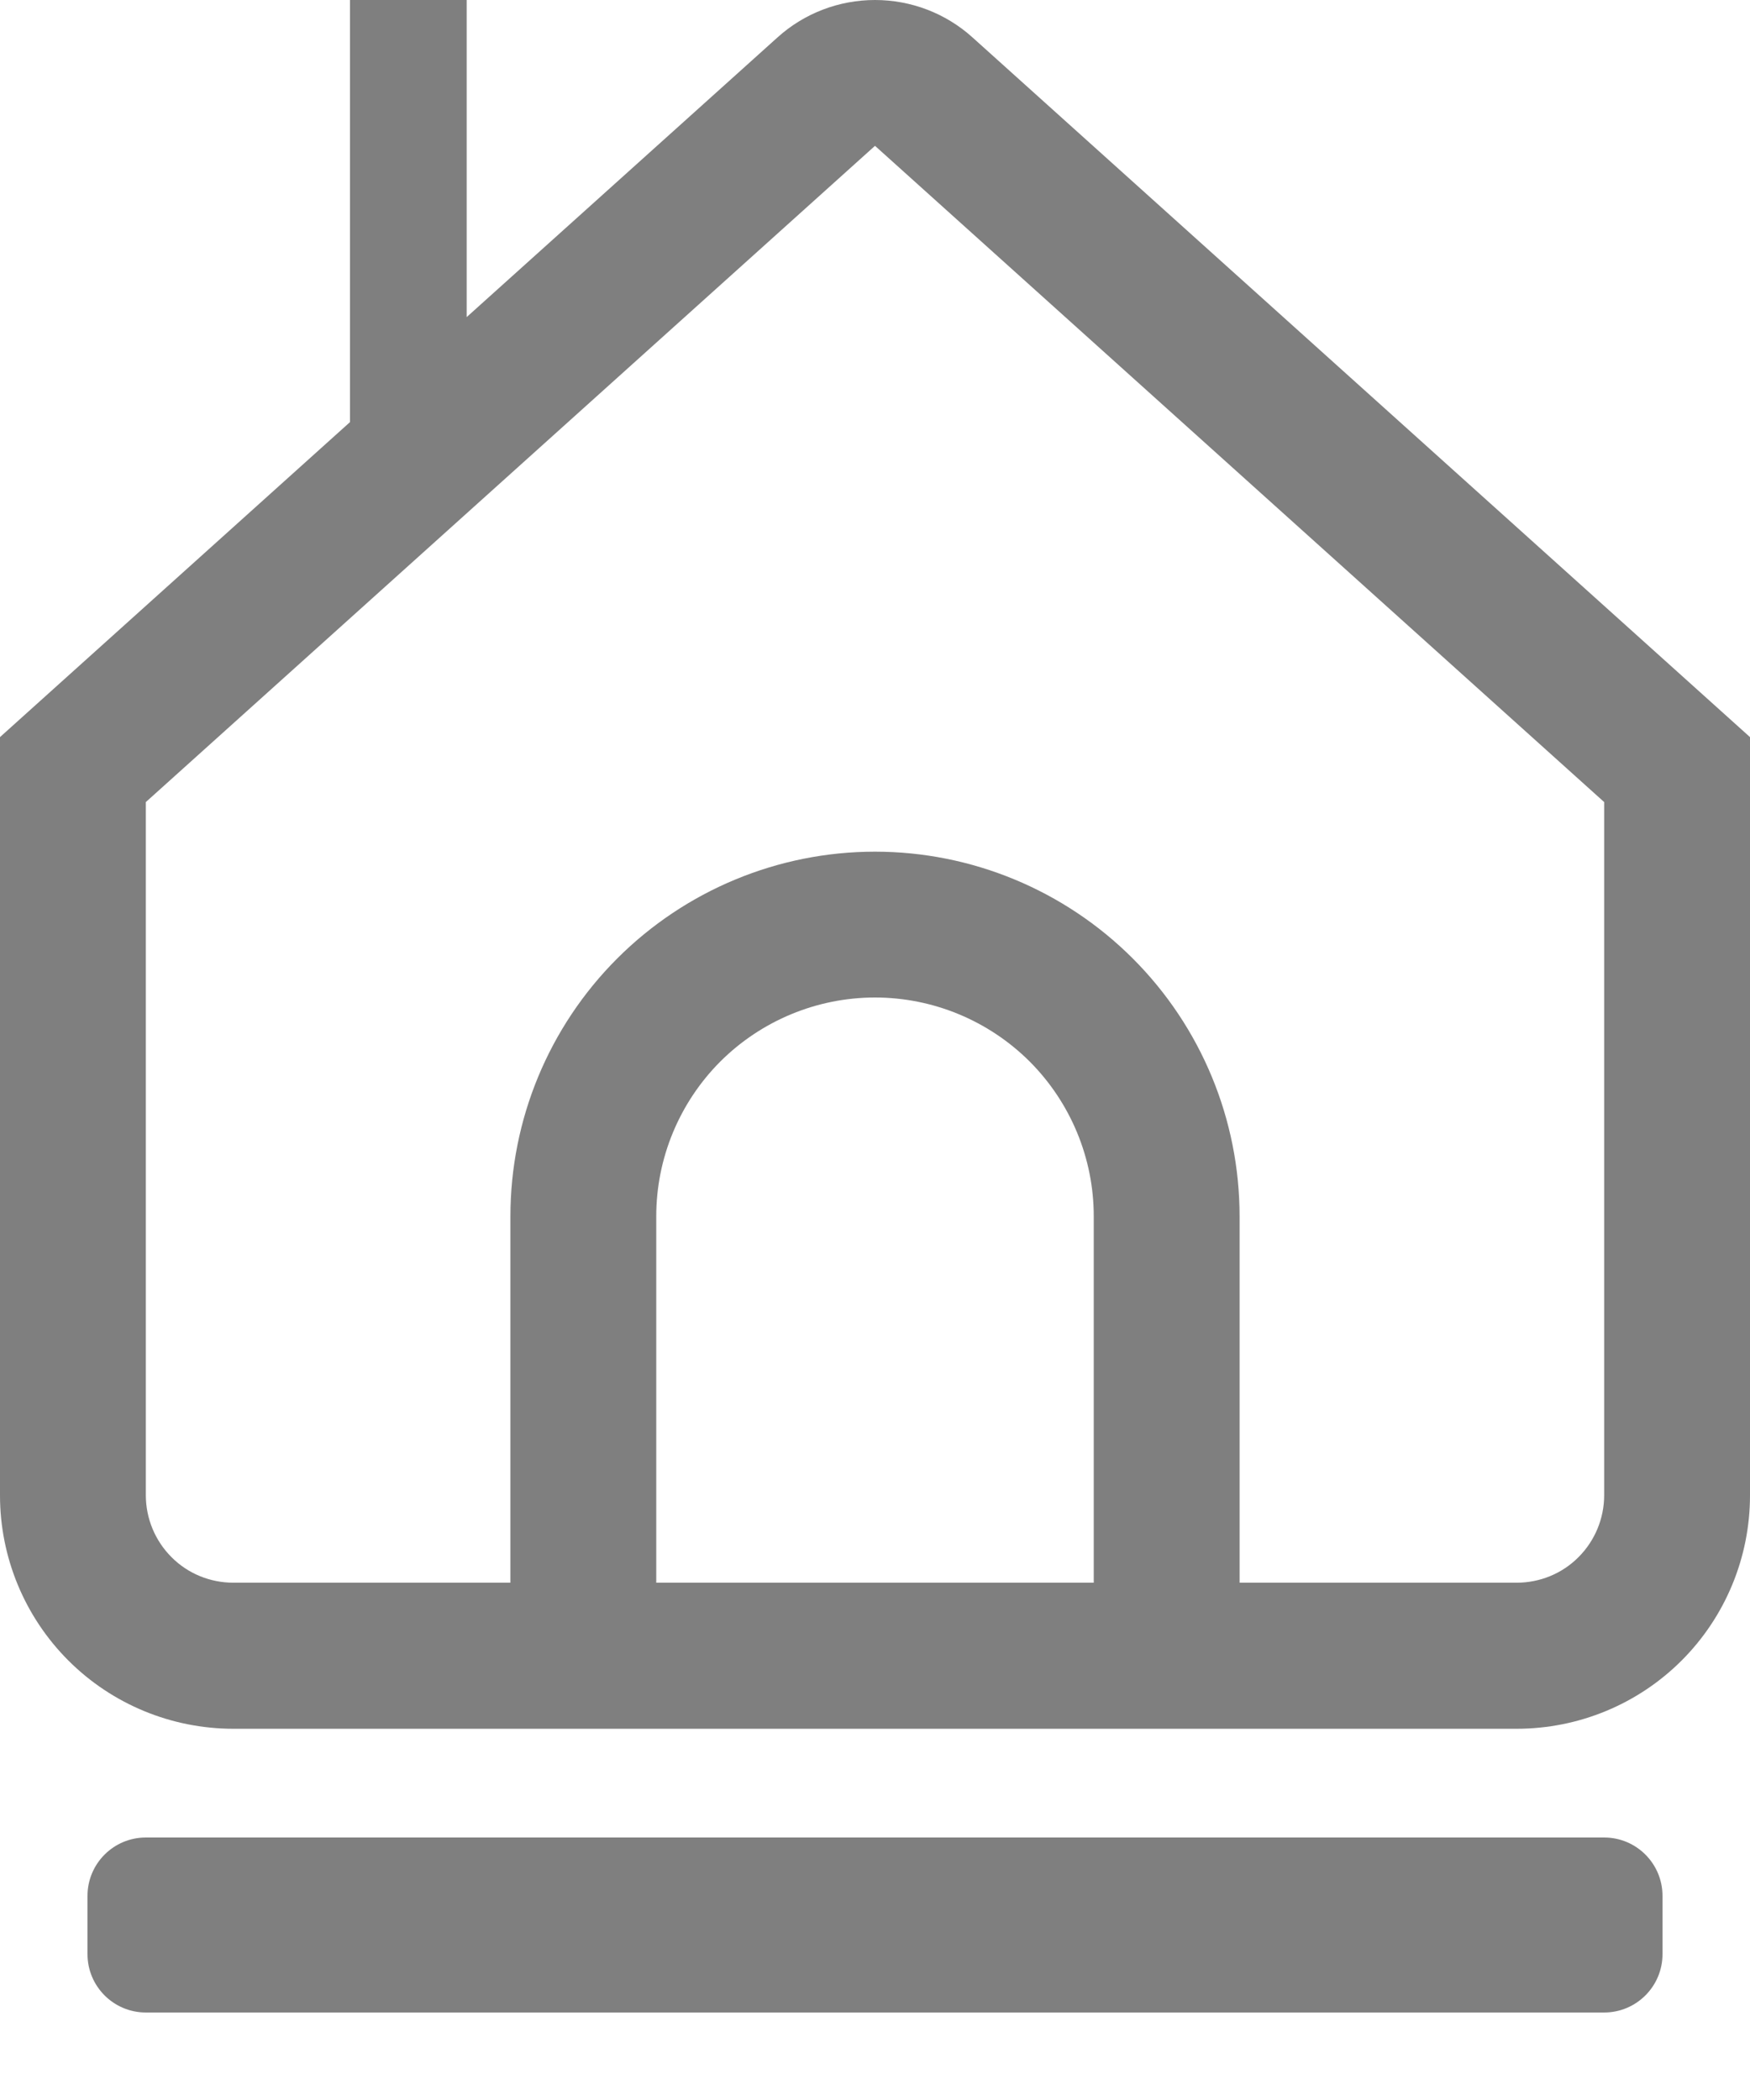 <svg width="15" height="18" viewBox="0 0 15 18" fill="none" xmlns="http://www.w3.org/2000/svg">
<path fill-rule="evenodd" clip-rule="evenodd" d="M8.336 0.321C8.107 0.114 7.809 0 7.5 0C7.191 0 6.893 0.114 6.664 0.321L4 2.718V0H3V3.618L0 6.318V12.818C0 13.349 0.211 13.858 0.586 14.233C0.961 14.608 1.47 14.818 2 14.818H13C13.53 14.818 14.039 14.608 14.414 14.233C14.789 13.858 15 13.349 15 12.818V6.318L8.336 0.321ZM5.625 13.566V10.425C5.625 9.928 5.823 9.451 6.174 9.099C6.526 8.748 7.003 8.55 7.5 8.55C7.997 8.55 8.474 8.748 8.826 9.099C9.177 9.451 9.375 9.928 9.375 10.425V13.566H5.625ZM13.75 12.816C13.75 13.015 13.671 13.206 13.53 13.347C13.39 13.488 13.199 13.566 13 13.566H10.625V10.425C10.625 9.597 10.296 8.802 9.71 8.216C9.124 7.63 8.329 7.3 7.5 7.3C6.671 7.3 5.876 7.63 5.29 8.216C4.704 8.802 4.375 9.597 4.375 10.425V13.566H2C1.801 13.566 1.61 13.488 1.47 13.347C1.329 13.206 1.25 13.015 1.25 12.816V6.875L7.5 1.25L13.75 6.875V12.816ZM0.75 16.25C0.75 15.974 0.974 15.75 1.25 15.75H13.75C14.026 15.75 14.25 15.974 14.25 16.25V16.75C14.25 17.026 14.026 17.25 13.75 17.25H1.25C0.974 17.25 0.75 17.026 0.75 16.75V16.25Z" fill="black" fill-opacity="0.5"/>
</svg>

